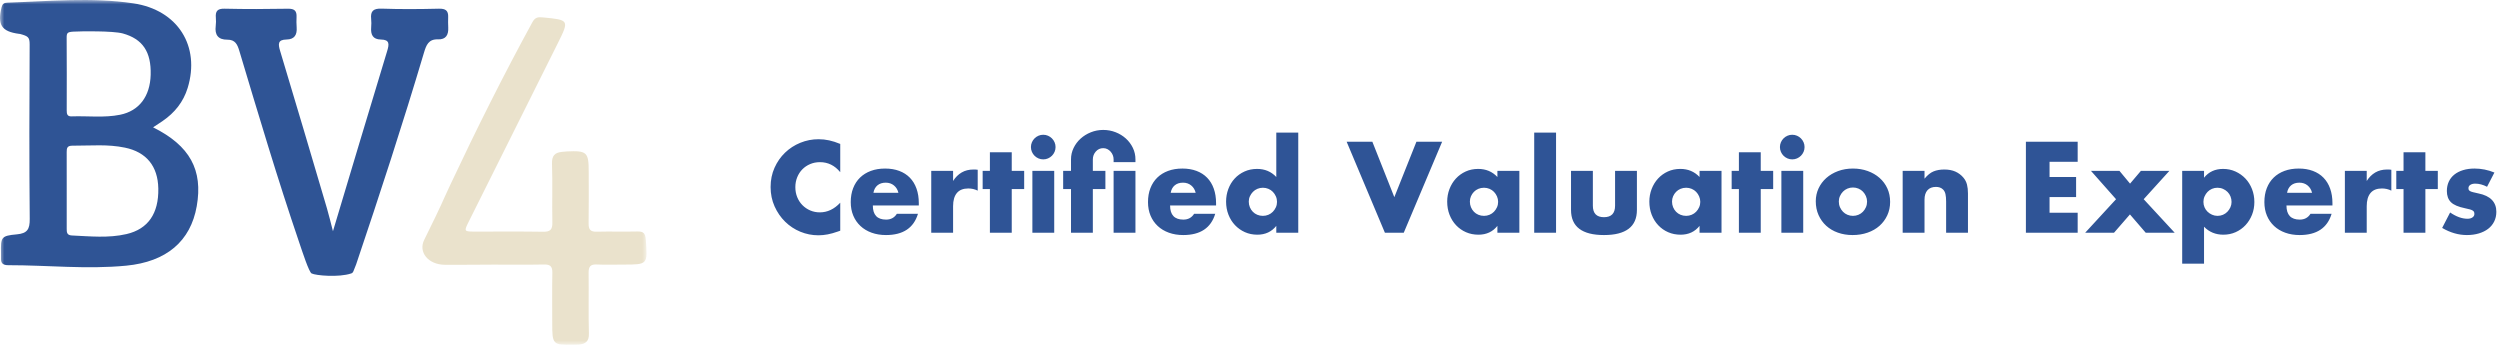 <?xml version="1.0" encoding="UTF-8"?>
<svg width="290px" height="40px" viewBox="0 0 290 40" version="1.1" xmlns="http://www.w3.org/2000/svg" xmlns:xlink="http://www.w3.org/1999/xlink">
    <!-- Generator: Sketch 53.2 (72643) - https://sketchapp.com -->
    <title>Group</title>
    <desc>Created with Sketch.</desc>
    <defs>
        <polygon id="path-1" points="0 0 75 0 75 40 0 40"></polygon>
    </defs>
    <g id="Page-2" stroke="none" stroke-width="1" fill="none" fill-rule="evenodd">
        <g id="Investors" transform="translate(-102, -48)">
            <g id="Group" transform="translate(102, 48)">
                <g id="Group-5">
                    <mask id="mask-2" fill="white">
                        <use xlink:href="#path-1"></use>
                    </mask>
                    <g id="Clip-2"></g>
                    <path d="M38.623,26.822 C40.74,19.768 42.805,12.842 44.909,5.927 C45.151,5.135 45.224,4.601 44.188,4.586 C43.229,4.572 42.991,4.005 43.056,3.171 C43.082,2.851 43.088,2.524 43.054,2.205 C42.957,1.282 43.306,0.969 44.271,1.002 C46.481,1.08 48.697,1.062 50.908,1.008 C51.679,0.991 52.02,1.218 51.988,1.991 C51.973,2.392 51.976,2.794 51.996,3.196 C52.038,4.043 51.733,4.599 50.803,4.566 C49.713,4.526 49.444,5.232 49.182,6.106 C46.731,14.346 44.063,22.517 41.314,30.664 C40.975,31.479 40.997,31.632 40.736,31.721 C39.287,32.204 36.629,31.963 36.148,31.721 C35.843,31.568 35.097,29.269 34.699,28.098 C32.198,20.759 29.996,13.349 27.769,5.923 C27.537,5.148 27.285,4.595 26.37,4.603 C25.307,4.613 24.891,4.045 25.024,3.01 C25.066,2.693 25.064,2.366 25.038,2.047 C24.978,1.302 25.214,0.991 26.047,1.008 C28.5,1.066 30.953,1.056 33.407,1.012 C34.15,0.998 34.434,1.256 34.4,1.968 C34.38,2.368 34.382,2.774 34.412,3.173 C34.475,4.031 34.17,4.568 33.24,4.584 C32.224,4.601 32.248,5.087 32.495,5.909 C34.332,11.986 36.124,18.074 37.924,24.162 C38.171,25.002 38.371,25.859 38.623,26.822 Z" id="Fill-1" fill="#2F5495" mask="url(#mask-2)"></path>
                    <path d="M57.227,30.696 C55.344,30.696 53.459,30.735 51.576,30.714 C49.679,30.69 48.5,29.258 49.207,27.825 C51.614,22.946 51.052,23.948 52.276,21.346 C55.262,14.997 58.394,8.727 61.758,2.574 C62.075,1.996 62.41,1.965 62.965,2.018 C66.027,2.31 66.048,2.322 64.705,5.018 C61.271,11.899 57.832,18.779 54.398,25.66 C53.803,26.853 53.811,26.863 55.108,26.865 C57.737,26.869 60.368,26.84 62.996,26.883 C63.809,26.897 64.094,26.652 64.074,25.805 C64.026,23.538 64.111,21.269 64.032,19.004 C63.999,18.073 64.349,17.705 65.172,17.619 C65.368,17.599 65.561,17.576 65.756,17.566 C68.09,17.458 68.291,17.65 68.291,19.943 C68.291,21.931 68.314,23.92 68.279,25.909 C68.266,26.628 68.494,26.897 69.221,26.877 C70.789,26.834 72.36,26.891 73.93,26.852 C74.622,26.834 74.86,27.045 74.914,27.784 C75.129,30.696 75.16,30.692 72.273,30.692 C71.253,30.692 70.23,30.729 69.213,30.68 C68.474,30.645 68.27,30.947 68.279,31.656 C68.31,34.003 68.246,36.351 68.314,38.696 C68.339,39.607 67.916,39.887 67.173,39.976 C66.98,39.999 66.781,39.989 66.586,39.993 C64.109,40.032 64.059,39.982 64.059,37.485 C64.059,35.536 64.034,33.586 64.072,31.638 C64.086,30.904 63.827,30.668 63.115,30.682 C61.151,30.721 59.189,30.696 57.227,30.696 Z" id="Fill-3" fill="#EAE2CC" mask="url(#mask-2)"></path>
                    <path d="M17.758,14.771 C18.218,14.466 18.544,14.256 18.863,14.038 C20.263,13.081 21.271,11.828 21.771,10.197 C23.251,5.359 20.634,1.154 15.467,0.387 C10.609,-0.336 5.716,0.145 0.837,0.31 C0.466,0.322 0.279,0.448 0.182,0.837 C-0.321,2.879 0.176,3.657 2.205,3.926 C2.245,3.932 2.286,3.926 2.326,3.938 C3.243,4.194 3.443,4.296 3.439,5.162 C3.403,11.911 3.387,18.659 3.449,25.406 C3.459,26.585 3.17,27.075 1.951,27.185 C0.107,27.35 0.083,27.533 0.117,29.369 C0.121,29.609 0.117,29.849 0.117,30.089 C0.117,30.569 0.401,30.762 0.966,30.762 C5.527,30.76 10.086,31.26 14.649,30.817 C19.307,30.364 22.106,27.99 22.823,23.915 C23.557,19.72 22.039,16.904 17.758,14.771 Z M8.507,3.67 C9.265,3.623 13.114,3.564 14.253,3.883 C16.548,4.524 17.551,6.01 17.478,8.68 C17.409,11.181 16.14,12.865 13.937,13.31 C12.074,13.687 10.181,13.432 8.302,13.5 C7.779,13.52 7.739,13.193 7.739,12.8 C7.743,10.004 7.755,7.206 7.732,4.41 C7.726,3.816 7.813,3.714 8.507,3.67 Z M14.675,27.153 C12.579,27.639 10.453,27.411 8.334,27.315 C7.745,27.287 7.736,26.933 7.738,26.506 C7.745,25.028 7.739,23.551 7.739,22.073 C7.739,20.595 7.747,19.118 7.736,17.64 C7.732,17.184 7.795,16.9 8.375,16.9 C10.696,16.9 12.463,16.711 14.486,17.125 C16.984,17.638 18.317,19.279 18.364,21.866 C18.419,24.759 17.182,26.571 14.675,27.153 Z" id="Fill-4" fill="#2F5495" mask="url(#mask-2)"></path>
                </g>
                <path d="M97.468,19.972 C96.833,19.197 96.049,18.81 95.116,18.81 C94.705,18.81 94.325,18.885 93.975,19.034 C93.625,19.183 93.324,19.386 93.072,19.643 C92.82,19.9 92.622,20.205 92.477,20.56 C92.332,20.915 92.26,21.297 92.26,21.708 C92.26,22.128 92.332,22.515 92.477,22.87 C92.622,23.225 92.822,23.533 93.079,23.794 C93.336,24.055 93.637,24.261 93.982,24.41 C94.327,24.559 94.701,24.634 95.102,24.634 C95.979,24.634 96.768,24.261 97.468,23.514 L97.468,26.762 L97.188,26.86 C96.768,27.009 96.376,27.119 96.012,27.189 C95.648,27.259 95.289,27.294 94.934,27.294 C94.206,27.294 93.508,27.156 92.841,26.881 C92.174,26.606 91.586,26.218 91.077,25.719 C90.568,25.22 90.16,24.627 89.852,23.941 C89.544,23.255 89.39,22.506 89.39,21.694 C89.39,20.882 89.542,20.138 89.845,19.461 C90.148,18.784 90.554,18.201 91.063,17.711 C91.572,17.221 92.162,16.838 92.834,16.563 C93.506,16.288 94.211,16.15 94.948,16.15 C95.368,16.15 95.781,16.194 96.187,16.283 C96.593,16.372 97.02,16.509 97.468,16.696 L97.468,19.972 Z M104.216,22.366 C104.132,22.011 103.959,21.727 103.698,21.512 C103.437,21.297 103.119,21.19 102.746,21.19 C102.354,21.19 102.034,21.293 101.787,21.498 C101.54,21.703 101.383,21.993 101.318,22.366 L104.216,22.366 Z M101.248,23.836 C101.248,24.928 101.761,25.474 102.788,25.474 C103.339,25.474 103.754,25.25 104.034,24.802 L106.484,24.802 C105.989,26.445 104.753,27.266 102.774,27.266 C102.167,27.266 101.612,27.175 101.108,26.993 C100.604,26.811 100.172,26.552 99.813,26.216 C99.454,25.88 99.176,25.479 98.98,25.012 C98.784,24.545 98.686,24.023 98.686,23.444 C98.686,22.847 98.779,22.308 98.966,21.827 C99.153,21.346 99.419,20.938 99.764,20.602 C100.109,20.266 100.527,20.007 101.017,19.825 C101.507,19.643 102.06,19.552 102.676,19.552 C103.283,19.552 103.829,19.643 104.314,19.825 C104.799,20.007 105.21,20.271 105.546,20.616 C105.882,20.961 106.139,21.384 106.316,21.883 C106.493,22.382 106.582,22.945 106.582,23.57 L106.582,23.836 L101.248,23.836 Z M108.024,19.818 L110.558,19.818 L110.558,20.994 C110.829,20.565 111.16,20.236 111.552,20.007 C111.944,19.778 112.401,19.664 112.924,19.664 L113.141,19.664 C113.22,19.664 113.311,19.673 113.414,19.692 L113.414,22.114 C113.078,21.946 112.714,21.862 112.322,21.862 C111.734,21.862 111.293,22.037 110.999,22.387 C110.705,22.737 110.558,23.248 110.558,23.92 L110.558,27 L108.024,27 L108.024,19.818 Z M117.362,21.932 L117.362,27 L114.828,27 L114.828,21.932 L113.988,21.932 L113.988,19.818 L114.828,19.818 L114.828,17.662 L117.362,17.662 L117.362,19.818 L118.804,19.818 L118.804,21.932 L117.362,21.932 Z M122.29,19.818 L122.29,27 L119.756,27 L119.756,19.818 L122.29,19.818 Z M119.588,17.06 C119.588,16.864 119.625,16.68 119.7,16.507 C119.775,16.334 119.877,16.183 120.008,16.052 C120.139,15.921 120.29,15.819 120.463,15.744 C120.636,15.669 120.82,15.632 121.016,15.632 C121.212,15.632 121.396,15.669 121.569,15.744 C121.742,15.819 121.893,15.921 122.024,16.052 C122.155,16.183 122.257,16.334 122.332,16.507 C122.407,16.68 122.444,16.864 122.444,17.06 C122.444,17.256 122.407,17.44 122.332,17.613 C122.257,17.786 122.155,17.937 122.024,18.068 C121.893,18.199 121.742,18.301 121.569,18.376 C121.396,18.451 121.212,18.488 121.016,18.488 C120.82,18.488 120.636,18.451 120.463,18.376 C120.29,18.301 120.139,18.199 120.008,18.068 C119.877,17.937 119.775,17.786 119.7,17.613 C119.625,17.44 119.588,17.256 119.588,17.06 Z M124.236,19.818 L124.236,18.488 C124.236,18.021 124.336,17.58 124.537,17.165 C124.738,16.75 125.008,16.388 125.349,16.08 C125.69,15.772 126.086,15.527 126.539,15.345 C126.992,15.163 127.47,15.072 127.974,15.072 C128.478,15.072 128.956,15.161 129.409,15.338 C129.862,15.515 130.258,15.758 130.599,16.066 C130.94,16.374 131.21,16.736 131.411,17.151 C131.612,17.566 131.712,18.012 131.712,18.488 L131.712,18.81 L129.178,18.81 L129.178,18.488 C129.178,18.32 129.148,18.159 129.087,18.005 C129.026,17.851 128.942,17.713 128.835,17.592 C128.728,17.471 128.602,17.373 128.457,17.298 C128.312,17.223 128.151,17.186 127.974,17.186 C127.629,17.186 127.342,17.317 127.113,17.578 C126.884,17.839 126.77,18.143 126.77,18.488 L126.77,19.818 L128.226,19.818 L128.226,21.932 L126.77,21.932 L126.77,27 L124.236,27 L124.236,21.932 L123.326,21.932 L123.326,19.818 L124.236,19.818 Z M131.712,27 L129.178,27 L129.178,19.818 L131.712,19.818 L131.712,27 Z M138.698,22.366 C138.614,22.011 138.441,21.727 138.18,21.512 C137.919,21.297 137.601,21.19 137.228,21.19 C136.836,21.19 136.516,21.293 136.269,21.498 C136.022,21.703 135.865,21.993 135.8,22.366 L138.698,22.366 Z M135.73,23.836 C135.73,24.928 136.243,25.474 137.27,25.474 C137.821,25.474 138.236,25.25 138.516,24.802 L140.966,24.802 C140.471,26.445 139.235,27.266 137.256,27.266 C136.649,27.266 136.094,27.175 135.59,26.993 C135.086,26.811 134.654,26.552 134.295,26.216 C133.936,25.88 133.658,25.479 133.462,25.012 C133.266,24.545 133.168,24.023 133.168,23.444 C133.168,22.847 133.261,22.308 133.448,21.827 C133.635,21.346 133.901,20.938 134.246,20.602 C134.591,20.266 135.009,20.007 135.499,19.825 C135.989,19.643 136.542,19.552 137.158,19.552 C137.765,19.552 138.311,19.643 138.796,19.825 C139.281,20.007 139.692,20.271 140.028,20.616 C140.364,20.961 140.621,21.384 140.798,21.883 C140.975,22.382 141.064,22.945 141.064,23.57 L141.064,23.836 L135.73,23.836 Z M144.858,23.388 C144.858,23.621 144.9,23.838 144.984,24.039 C145.068,24.24 145.182,24.415 145.327,24.564 C145.472,24.713 145.644,24.83 145.845,24.914 C146.046,24.998 146.263,25.04 146.496,25.04 C146.72,25.04 146.932,24.998 147.133,24.914 C147.334,24.83 147.506,24.713 147.651,24.564 C147.796,24.415 147.912,24.242 148.001,24.046 C148.09,23.85 148.134,23.64 148.134,23.416 C148.134,23.192 148.09,22.98 148.001,22.779 C147.912,22.578 147.796,22.403 147.651,22.254 C147.506,22.105 147.334,21.988 147.133,21.904 C146.932,21.82 146.72,21.778 146.496,21.778 C146.272,21.778 146.06,21.82 145.859,21.904 C145.658,21.988 145.486,22.105 145.341,22.254 C145.196,22.403 145.08,22.574 144.991,22.765 C144.902,22.956 144.858,23.164 144.858,23.388 Z M148.05,15.38 L150.598,15.38 L150.598,27 L148.05,27 L148.05,26.202 C147.509,26.883 146.776,27.224 145.852,27.224 C145.329,27.224 144.849,27.126 144.41,26.93 C143.971,26.734 143.589,26.463 143.262,26.118 C142.935,25.773 142.681,25.367 142.499,24.9 C142.317,24.433 142.226,23.929 142.226,23.388 C142.226,22.875 142.312,22.387 142.485,21.925 C142.658,21.463 142.903,21.059 143.22,20.714 C143.537,20.369 143.918,20.096 144.361,19.895 C144.804,19.694 145.292,19.594 145.824,19.594 C146.72,19.594 147.462,19.907 148.05,20.532 L148.05,15.38 Z M159.194,16.444 L161.742,22.87 L164.304,16.444 L167.286,16.444 L162.834,27 L160.65,27 L156.212,16.444 L159.194,16.444 Z M170.506,23.388 C170.506,23.621 170.548,23.838 170.632,24.039 C170.716,24.24 170.83,24.415 170.975,24.564 C171.12,24.713 171.292,24.83 171.493,24.914 C171.694,24.998 171.911,25.04 172.144,25.04 C172.368,25.04 172.58,24.998 172.781,24.914 C172.982,24.83 173.154,24.713 173.299,24.564 C173.444,24.415 173.56,24.242 173.649,24.046 C173.738,23.85 173.782,23.64 173.782,23.416 C173.782,23.192 173.738,22.98 173.649,22.779 C173.56,22.578 173.444,22.403 173.299,22.254 C173.154,22.105 172.982,21.988 172.781,21.904 C172.58,21.82 172.368,21.778 172.144,21.778 C171.911,21.778 171.694,21.82 171.493,21.904 C171.292,21.988 171.12,22.105 170.975,22.254 C170.83,22.403 170.716,22.574 170.632,22.765 C170.548,22.956 170.506,23.164 170.506,23.388 Z M173.698,19.818 L176.246,19.818 L176.246,27 L173.698,27 L173.698,26.202 C173.157,26.883 172.424,27.224 171.5,27.224 C170.977,27.224 170.497,27.128 170.058,26.937 C169.619,26.746 169.237,26.477 168.91,26.132 C168.583,25.787 168.329,25.381 168.147,24.914 C167.965,24.447 167.874,23.939 167.874,23.388 C167.874,22.875 167.963,22.387 168.14,21.925 C168.317,21.463 168.565,21.059 168.882,20.714 C169.199,20.369 169.577,20.096 170.016,19.895 C170.455,19.694 170.94,19.594 171.472,19.594 C172.368,19.594 173.11,19.907 173.698,20.532 L173.698,19.818 Z M180.502,15.38 L180.502,27 L177.968,27 L177.968,15.38 L180.502,15.38 Z M184.772,19.818 L184.772,23.864 C184.772,24.751 185.201,25.194 186.06,25.194 C186.919,25.194 187.348,24.751 187.348,23.864 L187.348,19.818 L189.882,19.818 L189.882,24.354 C189.882,25.325 189.562,26.053 188.923,26.538 C188.284,27.023 187.329,27.266 186.06,27.266 C184.791,27.266 183.836,27.023 183.197,26.538 C182.558,26.053 182.238,25.325 182.238,24.354 L182.238,19.818 L184.772,19.818 Z M193.956,23.388 C193.956,23.621 193.998,23.838 194.082,24.039 C194.166,24.24 194.28,24.415 194.425,24.564 C194.57,24.713 194.742,24.83 194.943,24.914 C195.144,24.998 195.361,25.04 195.594,25.04 C195.818,25.04 196.03,24.998 196.231,24.914 C196.432,24.83 196.604,24.713 196.749,24.564 C196.894,24.415 197.01,24.242 197.099,24.046 C197.188,23.85 197.232,23.64 197.232,23.416 C197.232,23.192 197.188,22.98 197.099,22.779 C197.01,22.578 196.894,22.403 196.749,22.254 C196.604,22.105 196.432,21.988 196.231,21.904 C196.03,21.82 195.818,21.778 195.594,21.778 C195.361,21.778 195.144,21.82 194.943,21.904 C194.742,21.988 194.57,22.105 194.425,22.254 C194.28,22.403 194.166,22.574 194.082,22.765 C193.998,22.956 193.956,23.164 193.956,23.388 Z M197.148,19.818 L199.696,19.818 L199.696,27 L197.148,27 L197.148,26.202 C196.607,26.883 195.874,27.224 194.95,27.224 C194.427,27.224 193.947,27.128 193.508,26.937 C193.069,26.746 192.687,26.477 192.36,26.132 C192.033,25.787 191.779,25.381 191.597,24.914 C191.415,24.447 191.324,23.939 191.324,23.388 C191.324,22.875 191.413,22.387 191.59,21.925 C191.767,21.463 192.015,21.059 192.332,20.714 C192.649,20.369 193.027,20.096 193.466,19.895 C193.905,19.694 194.39,19.594 194.922,19.594 C195.818,19.594 196.56,19.907 197.148,20.532 L197.148,19.818 Z M204.246,21.932 L204.246,27 L201.712,27 L201.712,21.932 L200.872,21.932 L200.872,19.818 L201.712,19.818 L201.712,17.662 L204.246,17.662 L204.246,19.818 L205.688,19.818 L205.688,21.932 L204.246,21.932 Z M209.174,19.818 L209.174,27 L206.64,27 L206.64,19.818 L209.174,19.818 Z M206.472,17.06 C206.472,16.864 206.509,16.68 206.584,16.507 C206.659,16.334 206.761,16.183 206.892,16.052 C207.023,15.921 207.174,15.819 207.347,15.744 C207.52,15.669 207.704,15.632 207.9,15.632 C208.096,15.632 208.28,15.669 208.453,15.744 C208.626,15.819 208.777,15.921 208.908,16.052 C209.039,16.183 209.141,16.334 209.216,16.507 C209.291,16.68 209.328,16.864 209.328,17.06 C209.328,17.256 209.291,17.44 209.216,17.613 C209.141,17.786 209.039,17.937 208.908,18.068 C208.777,18.199 208.626,18.301 208.453,18.376 C208.28,18.451 208.096,18.488 207.9,18.488 C207.704,18.488 207.52,18.451 207.347,18.376 C207.174,18.301 207.023,18.199 206.892,18.068 C206.761,17.937 206.659,17.786 206.584,17.613 C206.509,17.44 206.472,17.256 206.472,17.06 Z M213.304,23.374 C213.304,23.617 213.348,23.838 213.437,24.039 C213.526,24.24 213.642,24.415 213.787,24.564 C213.932,24.713 214.104,24.83 214.305,24.914 C214.506,24.998 214.718,25.04 214.942,25.04 C215.166,25.04 215.378,24.998 215.579,24.914 C215.78,24.83 215.952,24.713 216.097,24.564 C216.242,24.415 216.358,24.24 216.447,24.039 C216.536,23.838 216.58,23.621 216.58,23.388 C216.58,23.164 216.536,22.952 216.447,22.751 C216.358,22.55 216.242,22.375 216.097,22.226 C215.952,22.077 215.78,21.96 215.579,21.876 C215.378,21.792 215.166,21.75 214.942,21.75 C214.718,21.75 214.506,21.792 214.305,21.876 C214.104,21.96 213.932,22.077 213.787,22.226 C213.642,22.375 213.526,22.548 213.437,22.744 C213.348,22.94 213.304,23.15 213.304,23.374 Z M210.63,23.346 C210.63,22.814 210.737,22.317 210.952,21.855 C211.167,21.393 211.465,20.992 211.848,20.651 C212.231,20.31 212.686,20.042 213.213,19.846 C213.74,19.65 214.317,19.552 214.942,19.552 C215.558,19.552 216.13,19.648 216.657,19.839 C217.184,20.03 217.642,20.296 218.029,20.637 C218.416,20.978 218.717,21.384 218.932,21.855 C219.147,22.326 219.254,22.847 219.254,23.416 C219.254,23.985 219.144,24.506 218.925,24.977 C218.706,25.448 218.405,25.854 218.022,26.195 C217.639,26.536 217.18,26.799 216.643,26.986 C216.106,27.173 215.525,27.266 214.9,27.266 C214.284,27.266 213.715,27.173 213.192,26.986 C212.669,26.799 212.219,26.533 211.841,26.188 C211.463,25.843 211.167,25.43 210.952,24.949 C210.737,24.468 210.63,23.934 210.63,23.346 Z M220.71,19.818 L223.244,19.818 L223.244,20.728 C223.589,20.308 223.939,20.026 224.294,19.881 C224.649,19.736 225.064,19.664 225.54,19.664 C226.044,19.664 226.476,19.746 226.835,19.909 C227.194,20.072 227.5,20.303 227.752,20.602 C227.957,20.845 228.097,21.115 228.172,21.414 C228.247,21.713 228.284,22.053 228.284,22.436 L228.284,27 L225.75,27 L225.75,23.374 C225.75,23.019 225.724,22.732 225.673,22.513 C225.622,22.294 225.531,22.119 225.4,21.988 C225.288,21.876 225.162,21.797 225.022,21.75 C224.882,21.703 224.733,21.68 224.574,21.68 C224.145,21.68 223.816,21.808 223.587,22.065 C223.358,22.322 223.244,22.688 223.244,23.164 L223.244,27 L220.71,27 L220.71,19.818 Z M241.01,18.768 L237.748,18.768 L237.748,20.532 L240.828,20.532 L240.828,22.856 L237.748,22.856 L237.748,24.676 L241.01,24.676 L241.01,27 L235.004,27 L235.004,16.444 L241.01,16.444 L241.01,18.768 Z M245.462,23.108 L242.55,19.818 L245.854,19.818 L247.086,21.302 L248.346,19.818 L251.65,19.818 L248.668,23.108 L252.266,27 L248.906,27 L247.072,24.872 L245.224,27 L241.878,27 L245.462,23.108 Z M258.86,23.43 C258.86,23.206 258.82,22.994 258.741,22.793 C258.662,22.592 258.547,22.417 258.398,22.268 C258.249,22.119 258.074,22 257.873,21.911 C257.672,21.822 257.455,21.778 257.222,21.778 C256.998,21.778 256.788,21.82 256.592,21.904 C256.396,21.988 256.226,22.105 256.081,22.254 C255.936,22.403 255.82,22.578 255.731,22.779 C255.642,22.98 255.598,23.192 255.598,23.416 C255.598,23.64 255.64,23.85 255.724,24.046 C255.808,24.242 255.925,24.412 256.074,24.557 C256.223,24.702 256.398,24.818 256.599,24.907 C256.8,24.996 257.012,25.04 257.236,25.04 C257.46,25.04 257.67,24.998 257.866,24.914 C258.062,24.83 258.232,24.713 258.377,24.564 C258.522,24.415 258.638,24.242 258.727,24.046 C258.816,23.85 258.86,23.645 258.86,23.43 Z M255.668,30.584 L253.134,30.584 L253.134,19.818 L255.668,19.818 L255.668,20.616 C256.209,19.935 256.947,19.594 257.88,19.594 C258.393,19.594 258.872,19.694 259.315,19.895 C259.758,20.096 260.143,20.369 260.47,20.714 C260.797,21.059 261.051,21.465 261.233,21.932 C261.415,22.399 261.506,22.898 261.506,23.43 C261.506,23.962 261.415,24.457 261.233,24.914 C261.051,25.371 260.799,25.773 260.477,26.118 C260.155,26.463 259.775,26.734 259.336,26.93 C258.897,27.126 258.421,27.224 257.908,27.224 C257.012,27.224 256.265,26.916 255.668,26.3 L255.668,30.584 Z M268.198,22.366 C268.114,22.011 267.941,21.727 267.68,21.512 C267.419,21.297 267.101,21.19 266.728,21.19 C266.336,21.19 266.016,21.293 265.769,21.498 C265.522,21.703 265.365,21.993 265.3,22.366 L268.198,22.366 Z M265.23,23.836 C265.23,24.928 265.743,25.474 266.77,25.474 C267.321,25.474 267.736,25.25 268.016,24.802 L270.466,24.802 C269.971,26.445 268.735,27.266 266.756,27.266 C266.149,27.266 265.594,27.175 265.09,26.993 C264.586,26.811 264.154,26.552 263.795,26.216 C263.436,25.88 263.158,25.479 262.962,25.012 C262.766,24.545 262.668,24.023 262.668,23.444 C262.668,22.847 262.761,22.308 262.948,21.827 C263.135,21.346 263.401,20.938 263.746,20.602 C264.091,20.266 264.509,20.007 264.999,19.825 C265.489,19.643 266.042,19.552 266.658,19.552 C267.265,19.552 267.811,19.643 268.296,19.825 C268.781,20.007 269.192,20.271 269.528,20.616 C269.864,20.961 270.121,21.384 270.298,21.883 C270.475,22.382 270.564,22.945 270.564,23.57 L270.564,23.836 L265.23,23.836 Z M272.006,19.818 L274.54,19.818 L274.54,20.994 C274.811,20.565 275.142,20.236 275.534,20.007 C275.926,19.778 276.383,19.664 276.906,19.664 L277.123,19.664 C277.202,19.664 277.293,19.673 277.396,19.692 L277.396,22.114 C277.06,21.946 276.696,21.862 276.304,21.862 C275.716,21.862 275.275,22.037 274.981,22.387 C274.687,22.737 274.54,23.248 274.54,23.92 L274.54,27 L272.006,27 L272.006,19.818 Z M281.344,21.932 L281.344,27 L278.81,27 L278.81,21.932 L277.97,21.932 L277.97,19.818 L278.81,19.818 L278.81,17.662 L281.344,17.662 L281.344,19.818 L282.786,19.818 L282.786,21.932 L281.344,21.932 Z M288.498,21.666 C288.031,21.423 287.574,21.302 287.126,21.302 C286.893,21.302 286.704,21.349 286.559,21.442 C286.414,21.535 286.342,21.661 286.342,21.82 C286.342,21.904 286.354,21.972 286.377,22.023 C286.4,22.074 286.452,22.123 286.531,22.17 C286.61,22.217 286.727,22.259 286.881,22.296 C287.035,22.333 287.238,22.38 287.49,22.436 C288.19,22.576 288.713,22.826 289.058,23.185 C289.403,23.544 289.576,24.004 289.576,24.564 C289.576,24.984 289.492,25.362 289.324,25.698 C289.156,26.034 288.923,26.316 288.624,26.545 C288.325,26.774 287.966,26.951 287.546,27.077 C287.126,27.203 286.664,27.266 286.16,27.266 C285.189,27.266 284.233,26.991 283.29,26.44 L284.214,24.648 C284.923,25.133 285.595,25.376 286.23,25.376 C286.463,25.376 286.655,25.325 286.804,25.222 C286.953,25.119 287.028,24.989 287.028,24.83 C287.028,24.737 287.016,24.66 286.993,24.599 C286.97,24.538 286.921,24.482 286.846,24.431 C286.771,24.38 286.662,24.333 286.517,24.291 C286.372,24.249 286.183,24.205 285.95,24.158 C285.166,23.999 284.618,23.764 284.305,23.451 C283.992,23.138 283.836,22.707 283.836,22.156 C283.836,21.755 283.911,21.393 284.06,21.071 C284.209,20.749 284.424,20.476 284.704,20.252 C284.984,20.028 285.322,19.855 285.719,19.734 C286.116,19.613 286.557,19.552 287.042,19.552 C287.835,19.552 288.605,19.706 289.352,20.014 L288.498,21.666 Z" id="CertifedValuationExperts" fill="#2F5496" fill-rule="nonzero"></path>
            </g>
        </g>
    </g>
</svg>
